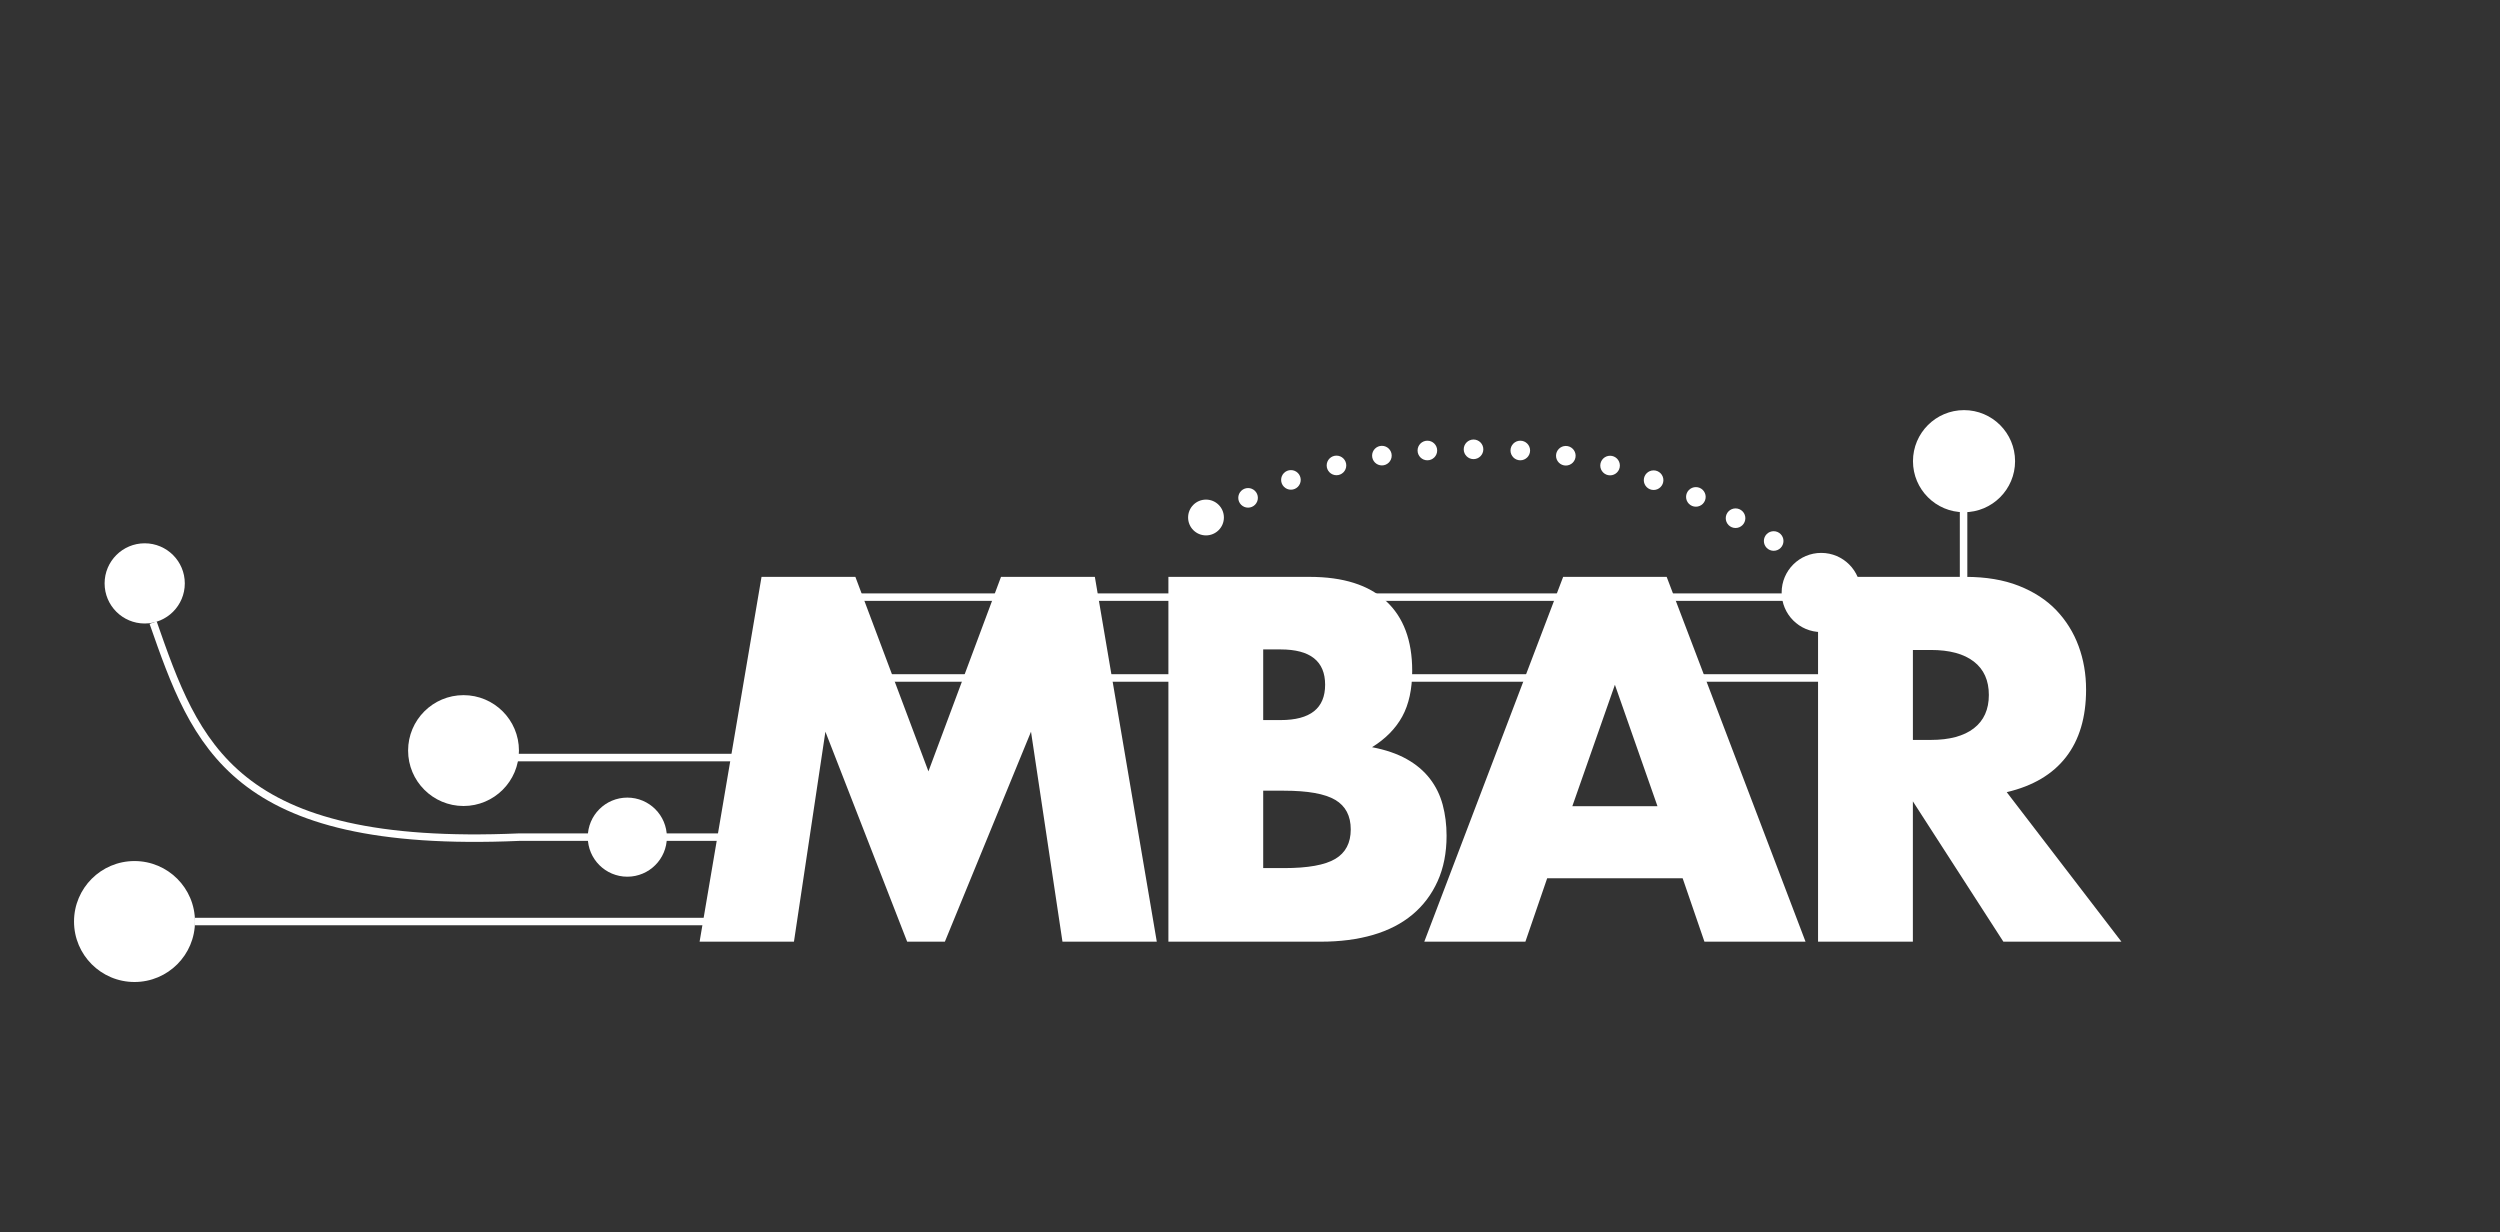 <svg xmlns="http://www.w3.org/2000/svg" viewBox="0 0 1000 493"><rect x="0" y="0" width="1000" height="493" fill="#333333" stroke="none"/><defs><style>.cls-1{fill:none;stroke:#fff;stroke-miterlimit:10;stroke-width:3px}.cls-2{fill:#fff;stroke-width:0}</style></defs><g id="Layer_2"><path class="cls-1" d="M196.81 303.02h117.62M77.99 368.61h237.54M314.43 238.86h494.56M559.88 271.19h183.08M314.43 271.19H482.4M717.1 227.01l37.48 37.48M785.43 196.89v53.01M61.25 249.05c17.02 48.63 31.57 90.79 146.33 85.81h107.95"/><circle class="cls-2" cx="185.41" cy="300.23" r="22.17"/><circle class="cls-2" cx="53.8" cy="368.61" r="24.19"/><circle class="cls-2" cx="250.93" cy="334.86" r="15.82"/><circle class="cls-2" cx="482.4" cy="207" r="7.16"/><circle class="cls-2" cx="499.23" cy="199.14" r="3.92"/><circle class="cls-2" cx="516.37" cy="191.96" r="3.92"/><circle class="cls-2" cx="534.59" cy="186.17" r="3.92"/><circle class="cls-2" cx="552.76" cy="182.25" r="3.92"/><circle class="cls-2" cx="570.95" cy="180.2" r="3.92"/><circle class="cls-2" cx="589.41" cy="179.73" r="3.92"/><circle class="cls-2" cx="608.12" cy="180.2" r="3.92"/><circle class="cls-2" cx="626.33" cy="182.3" r="3.92"/><circle class="cls-2" cx="644.03" cy="186.22" r="3.92"/><circle class="cls-2" cx="661.44" cy="192.07" r="3.92"/><circle class="cls-2" cx="678.35" cy="198.76" r="3.92"/><circle class="cls-2" cx="694.22" cy="207.28" r="3.92"/><circle class="cls-2" cx="709.47" cy="216.4" r="3.92"/><circle class="cls-2" cx="728.49" cy="236.99" r="15.83"/><circle class="cls-2" cx="57.88" cy="233.36" r="16.04"/><circle class="cls-2" cx="785.61" cy="184.47" r="20.42"/></g><g id="Layer_3"><path class="cls-2" d="m279.84 376.66 24.77-145.91h37.54l29.22 77.79 29.03-77.79h37.54l24.77 145.91h-37.73l-12.58-83.98-34.45 83.98h-15.09l-32.7-83.98-12.58 83.98h-37.73ZM467.35 230.75h56.5c13.42 0 23.61 3.23 30.58 9.68 6.97 6.45 10.45 15.74 10.45 27.87 0 7.35-1.32 13.45-3.97 18.29-2.65 4.84-6.68 8.93-12.09 12.29 5.42 1.03 10.03 2.61 13.84 4.74 3.8 2.13 6.9 4.74 9.29 7.84 2.39 3.1 4.09 6.58 5.13 10.45 1.03 3.87 1.55 8 1.55 12.38 0 6.84-1.19 12.9-3.58 18.19-2.39 5.29-5.74 9.74-10.06 13.35-4.32 3.61-9.58 6.32-15.77 8.13-6.19 1.81-13.16 2.71-20.9 2.71h-60.96V230.76Zm37.93 57.28h6.97c11.87 0 17.8-4.71 17.8-14.13s-5.94-14.13-17.8-14.13h-6.97v28.25Zm0 59.21h8.32c9.55 0 16.38-1.22 20.51-3.68 4.13-2.45 6.19-6.39 6.19-11.8s-2.06-9.35-6.19-11.8c-4.13-2.45-10.97-3.68-20.51-3.68h-8.32v30.96ZM673.05 351.31h-54.18l-8.71 25.35h-40.44l55.54-145.91h41.41l55.54 145.91h-40.44l-8.71-25.35Zm-10.06-28.83-17.03-48.57-17.03 48.57h34.06ZM848.56 376.66h-47.22l-36.19-56.12v56.12h-37.93V230.75h59.02c8.13 0 15.22 1.19 21.29 3.58 6.06 2.39 11.06 5.65 15 9.77 3.93 4.13 6.9 8.9 8.9 14.32s3 11.22 3 17.42c0 11.1-2.68 20.09-8.03 26.99-5.35 6.9-13.25 11.58-23.71 14.03l45.86 59.79Zm-83.4-80.69h7.16c7.48 0 13.22-1.55 17.22-4.64 4-3.1 6-7.55 6-13.35s-2-10.26-6-13.35c-4-3.1-9.74-4.64-17.22-4.64h-7.16v35.99Z"/></g></svg>